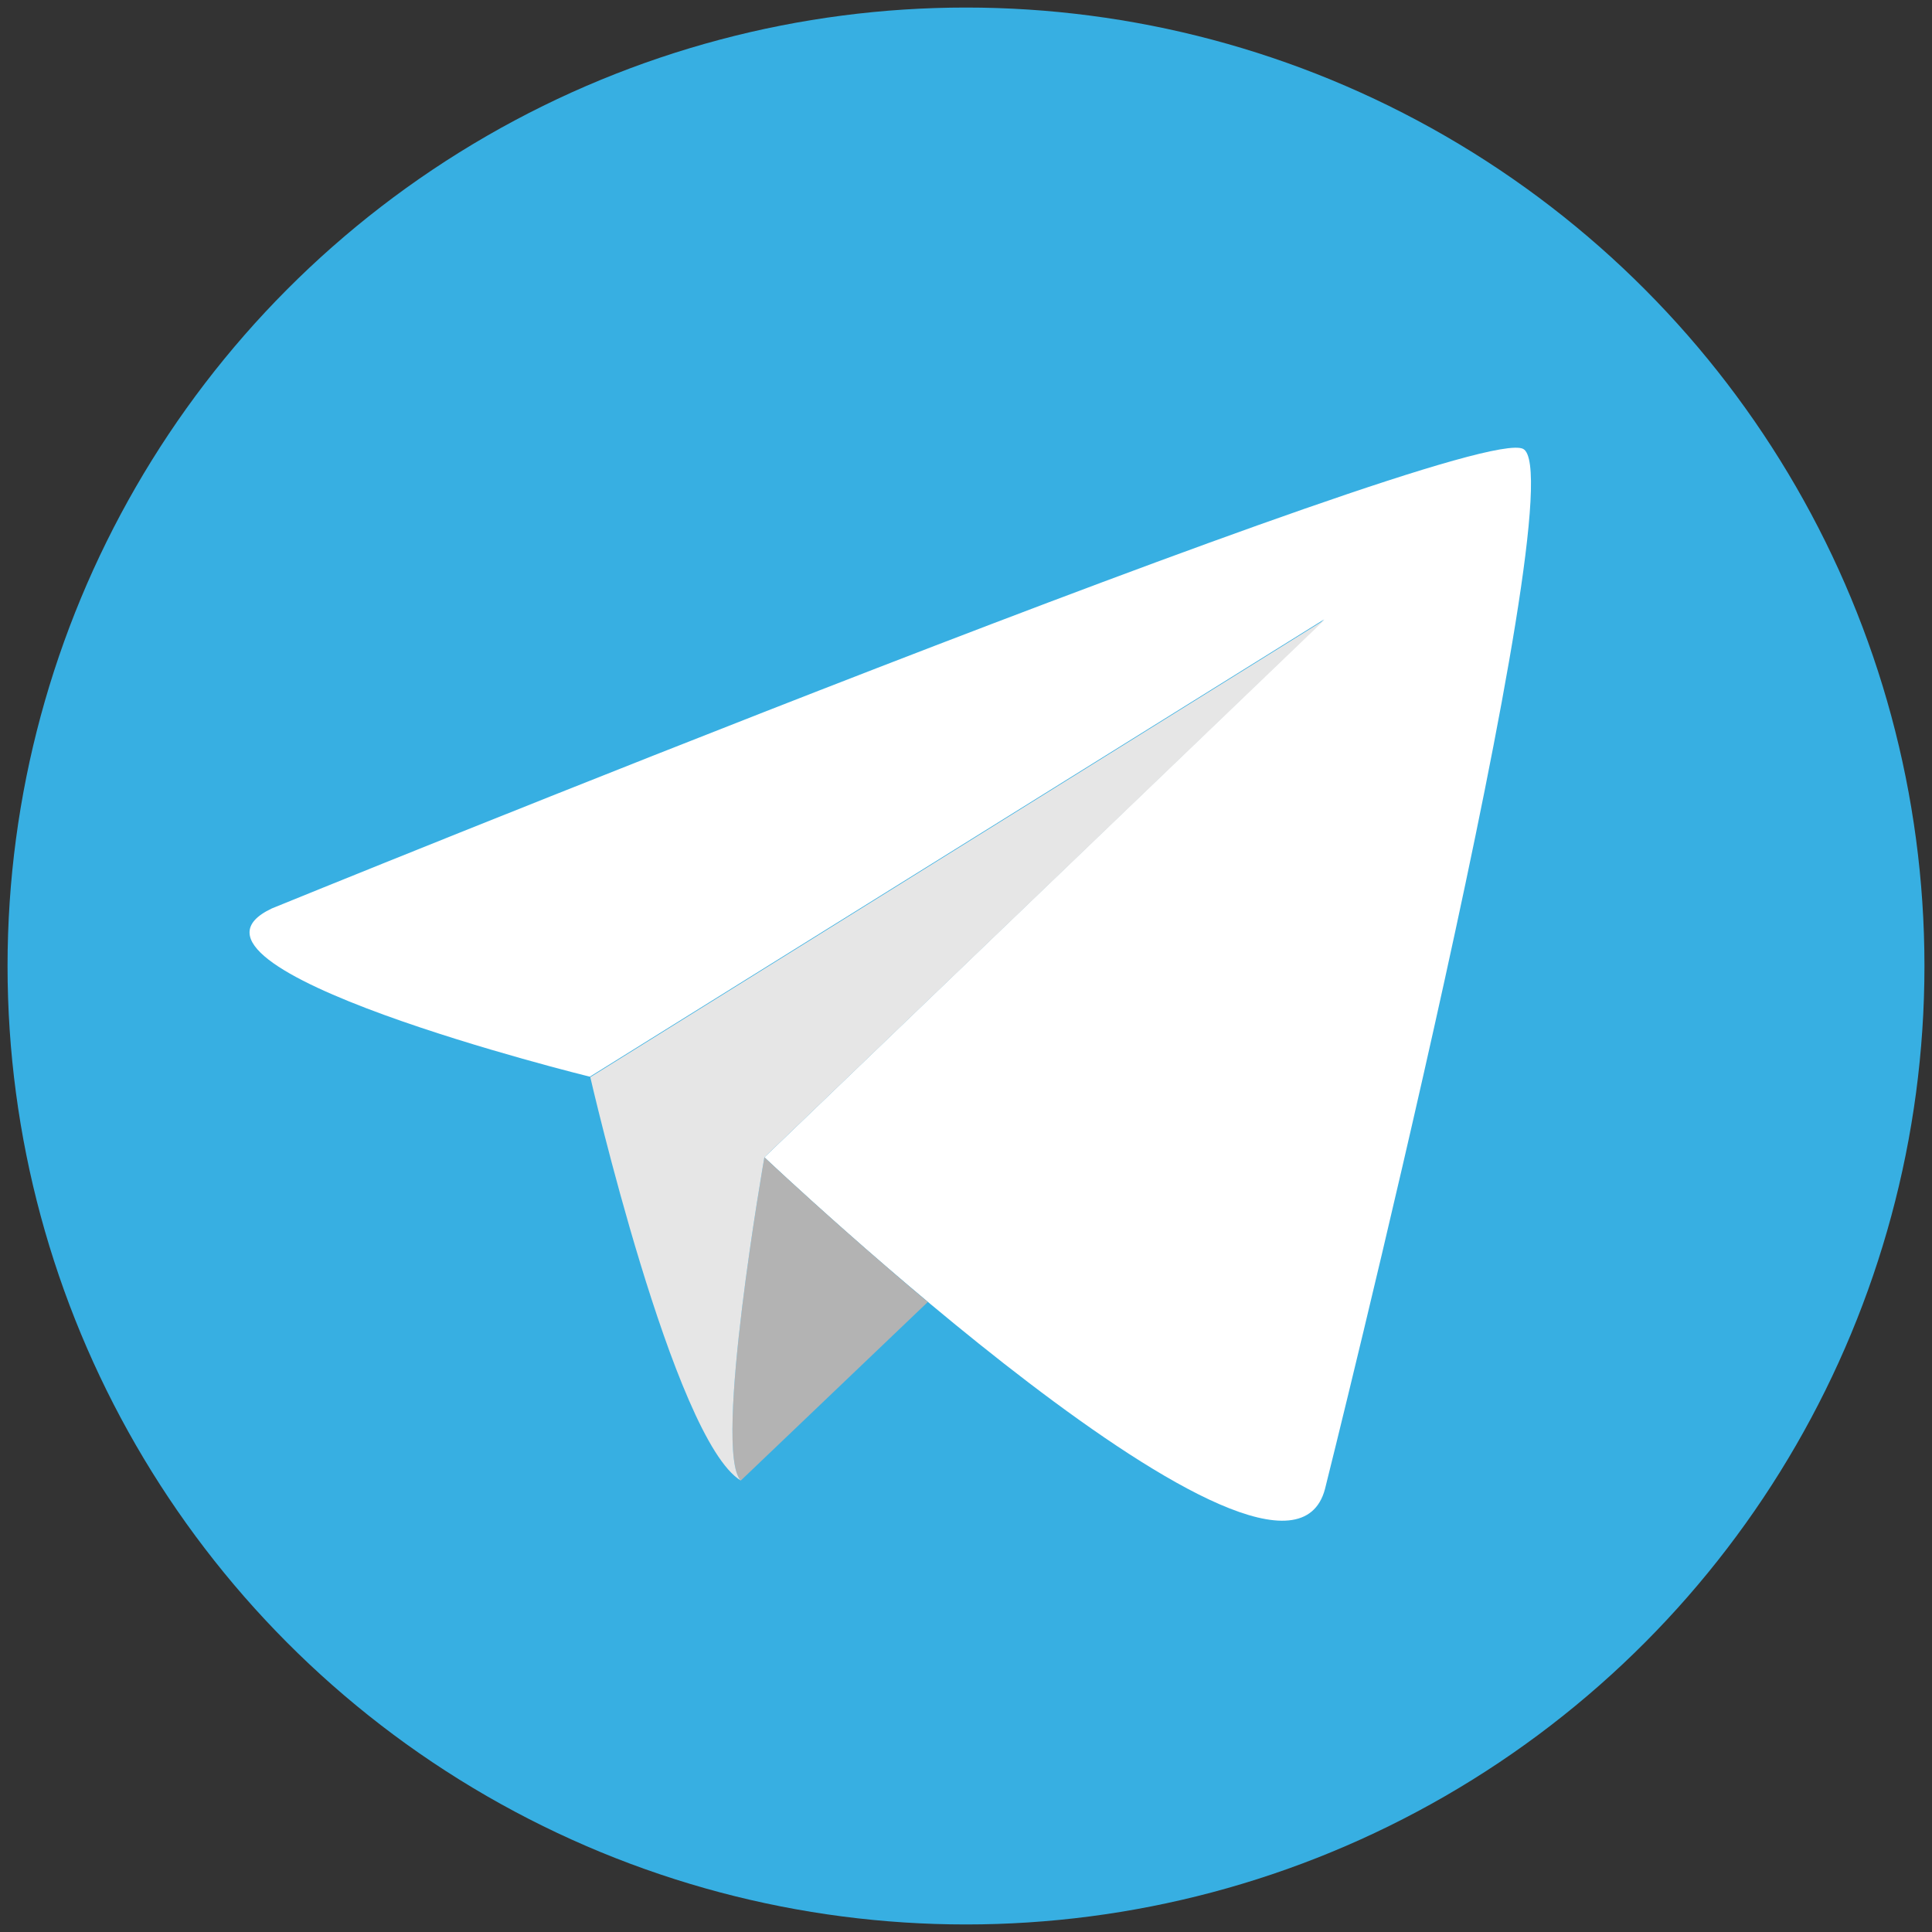 <?xml version="1.0" encoding="utf-8"?>
<!-- Generator: Adobe Illustrator 25.3.1, SVG Export Plug-In . SVG Version: 6.00 Build 0)  -->
<svg version="1.1"
	 id="svg8" xmlns:cc="http://creativecommons.org/ns#" xmlns:dc="http://purl.org/dc/elements/1.1/" xmlns:inkscape="http://www.inkscape.org/namespaces/inkscape" xmlns:rdf="http://www.w3.org/1999/02/22-rdf-syntax-ns#" xmlns:sodipodi="http://sodipodi.sourceforge.net/DTD/sodipodi-0.dtd" xmlns:svg="http://www.w3.org/2000/svg"
	 xmlns="http://www.w3.org/2000/svg" xmlns:xlink="http://www.w3.org/1999/xlink" x="0px" y="0px" viewBox="0 0 512 512"
	 style="enable-background:new 0 0 512 512;" xml:space="preserve">
<rect x="0" y="0" width="512" height="512" fill="#333333" stroke="none"/>
<style type="text/css">
	.st0{fill:#37AFE2;}
	.st1{fill:#FFFFFF;}
	.st2{fill:#B3B3B3;}
	.st3{fill:#E6E6E6;}
</style>
<g id="layer1">
	<circle id="path848" class="st0" cx="256" cy="256" r="254"/>
	<g id="g921" transform="matrix(1.18,0,0,1.18,-11.952,-12.258)">
		<path id="path898" class="st1" d="M307.7,344.8c0,0,56.9-227.3,44.5-233.6c-12.4-6.3-281,103.2-281,103.2
			c-28.2,13.3,71.4,37.8,71.4,37.8l164.9-102.7L181.8,270.3C181.8,270.3,298.2,380.5,307.7,344.8L307.7,344.8z"/>
		<path id="path900" class="st2" d="M181.8,270.3c0,0-11.6,65.9-5.3,72.6l42-40.1C197.9,285.5,181.8,270.3,181.8,270.3L181.8,270.3z
			"/>
		<path id="path902" class="st3" d="M307.6,149.6L142.7,252.3c0,0,18.7,81.4,33.8,90.6c-6.3-6.7,5.3-72.6,5.3-72.6L307.6,149.6z"/>
	</g>
</g>
</svg>
